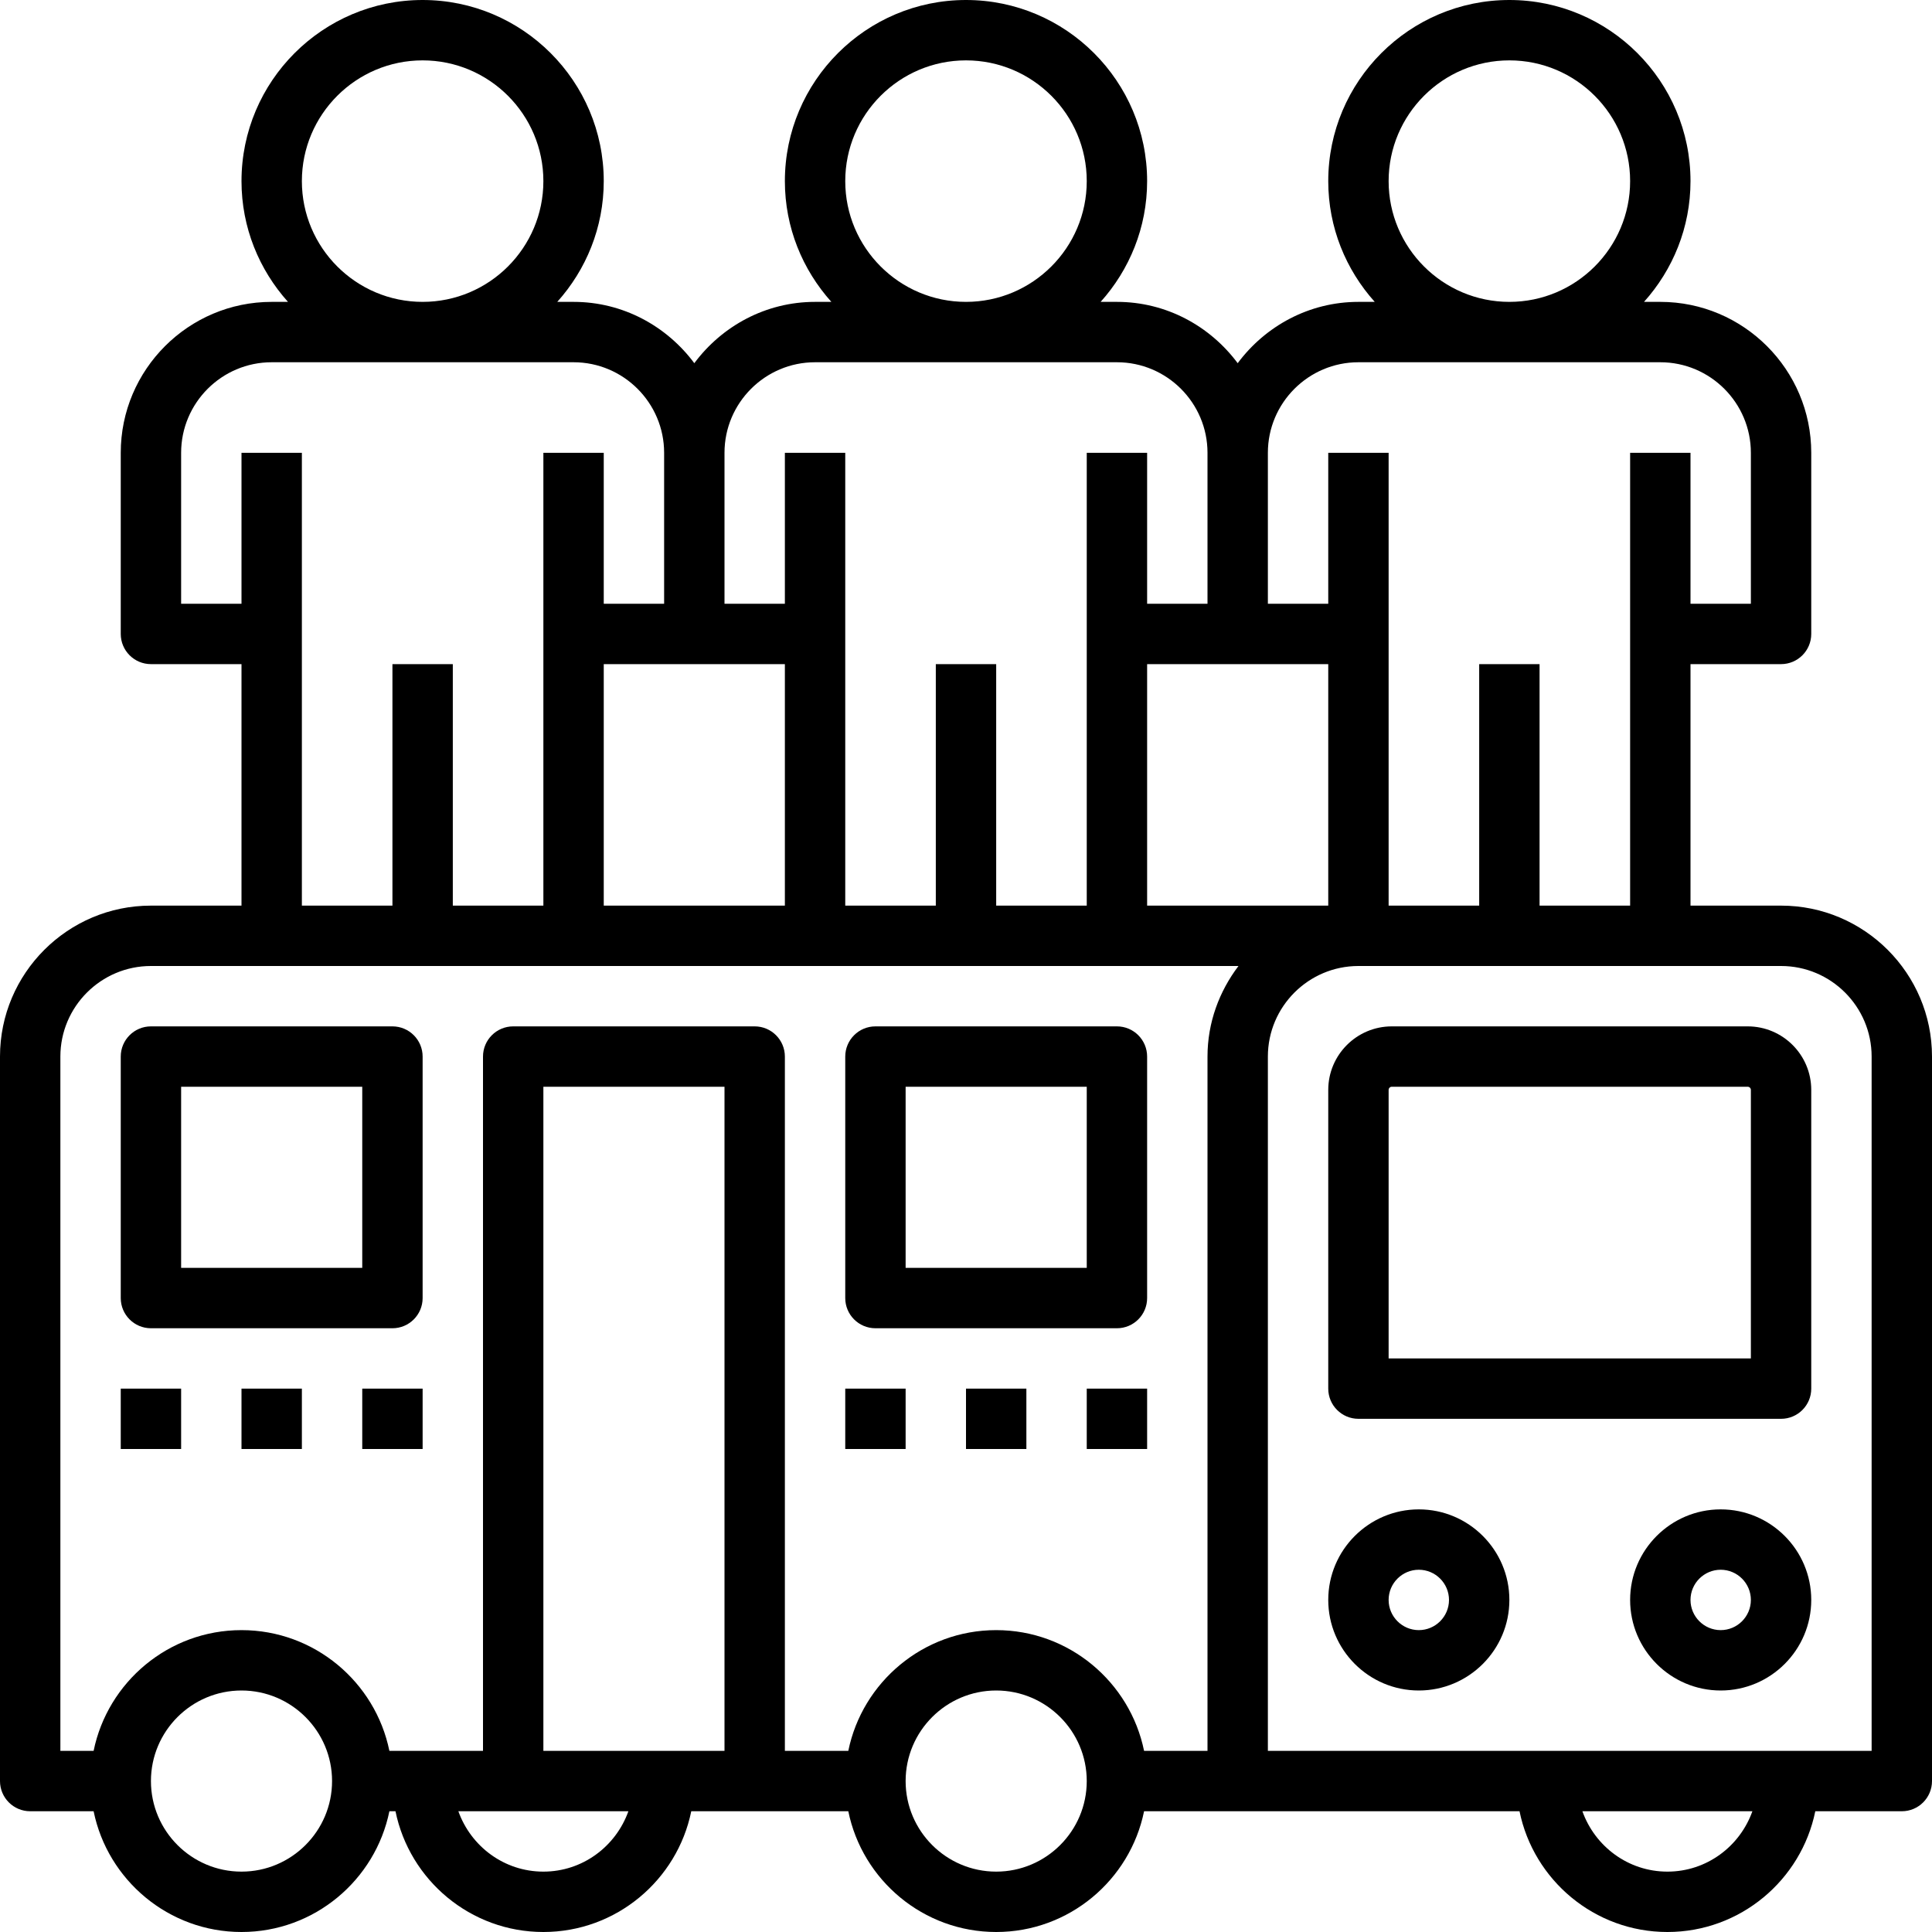 <?xml version="1.0" encoding="iso-8859-1"?>
<!-- Generator: Adobe Illustrator 20.0.0, SVG Export Plug-In . SVG Version: 6.00 Build 0)  -->
<svg version="1.1" id="Layer_1_1_" xmlns="http://www.w3.org/2000/svg" xmlns:xlink="http://www.w3.org/1999/xlink" x="0px" y="0px"
	 viewBox="0 0 64 64" style="enable-background:new 0 0 64 64;" xml:space="preserve">
<g id="Guide">
	<g>
	</g>
	<g>
	</g>
	<g>
	</g>
	<g>
	</g>
	<g>
	</g>
	<g>
	</g>
	<g>
	</g>
	<g>
	</g>
	<g>
	</g>
	<g>
	</g>
	<g>
	</g>
	<g>
	</g>
	<g>
	</g>
	<g>
	</g>
	<g>
	</g>
	<g>
	</g>
	<g>
	</g>
	<g>
	</g>
	<g>
	</g>
	<g>
	</g>
	<g>
	</g>
	<g>
	</g>
	<g>
	</g>
	<g>
	</g>
	<g>
	</g>
	<g>
	</g>
	<g>
	</g>
	<g>
	</g>
	<g>
	</g>
	<g>
	</g>
	<g>
	</g>
	<g>
	</g>
	<g>
	</g>
	<g>
	</g>
	<g>
	</g>
	<g>
	</g>
</g>
<path d="M59,30h-3v-8h3c0.552,0,1-0.448,1-1v-6c0-2.757-2.243-5-5-5h-0.54C55.414,8.937,56,7.538,56,6c0-3.309-2.691-6-6-6
	s-6,2.691-6,6c0,1.538,0.586,2.937,1.54,4H45c-1.641,0-3.088,0.806-4,2.031C40.088,10.806,38.641,10,37,10h-0.54
	C37.414,8.937,38,7.538,38,6c0-3.309-2.691-6-6-6s-6,2.691-6,6c0,1.538,0.586,2.937,1.54,4H27c-1.641,0-3.088,0.806-4,2.031
	C22.088,10.806,20.641,10,19,10h-0.54C19.414,8.937,20,7.538,20,6c0-3.309-2.691-6-6-6S8,2.691,8,6c0,1.538,0.586,2.937,1.54,4H9
	c-2.757,0-5,2.243-5,5v6c0,0.552,0.448,1,1,1h3v8H5c-2.757,0-5,2.243-5,5v24c0,0.552,0.448,1,1,1h2.101C3.566,62.279,5.586,64,8,64
	s4.434-1.721,4.899-4h0.202c0.465,2.279,2.484,4,4.899,4s4.434-1.721,4.899-4H25h3.101c0.465,2.279,2.484,4,4.899,4
	s4.434-1.721,4.899-4H41h9.336c0.465,2.279,2.484,4,4.899,4s4.434-1.721,4.899-4H63c0.552,0,1-0.448,1-1V35
	C64,32.243,61.757,30,59,30z M46,6c0-2.206,1.794-4,4-4s4,1.794,4,4s-1.794,4-4,4S46,8.206,46,6z M45,12h10c1.654,0,3,1.346,3,3v5
	h-2v-5h-2v15h-3v-8h-2v8h-3V15h-2v5h-2v-5C42,13.346,43.346,12,45,12z M38,22h3h3v8h-6V22z M28,6c0-2.206,1.794-4,4-4s4,1.794,4,4
	s-1.794,4-4,4S28,8.206,28,6z M27,12h10c1.654,0,3,1.346,3,3v5h-2v-5h-2v15h-3v-8h-2v8h-3V15h-2v5h-2v-5C24,13.346,25.346,12,27,12z
	 M20,30v-8h3h3v8H20z M10,6c0-2.206,1.794-4,4-4s4,1.794,4,4s-1.794,4-4,4S10,8.206,10,6z M8,15v5H6v-5c0-1.654,1.346-3,3-3h10
	c1.654,0,3,1.346,3,3v5h-2v-5h-2v15h-3v-8h-2v8h-3V15H8z M8,62c-1.654,0-3-1.346-3-3s1.346-3,3-3s3,1.346,3,3S9.654,62,8,62z M18,62
	c-1.302,0-2.402-0.839-2.816-2H17h3.816C20.402,61.161,19.302,62,18,62z M18,58V36h6v22H18z M33,62c-1.654,0-3-1.346-3-3
	s1.346-3,3-3s3,1.346,3,3S34.654,62,33,62z M33,54c-2.414,0-4.434,1.721-4.899,4H26V35c0-0.552-0.448-1-1-1h-8c-0.552,0-1,0.448-1,1
	v23h-3.101c-0.465-2.279-2.484-4-4.899-4s-4.434,1.721-4.899,4H2V35c0-1.654,1.346-3,3-3h4h5h5h8h5h5h4.026
	C40.391,32.838,40,33.87,40,35v23h-2.101C37.434,55.721,35.414,54,33,54z M55.235,62c-1.302,0-2.402-0.839-2.816-2h5.631
	C57.637,61.161,56.537,62,55.235,62z M62,58H42V35c0-1.654,1.346-3,3-3h1h4h5h4c1.654,0,3,1.346,3,3V58z"/>
<path d="M57.895,34H46.105C44.944,34,44,34.944,44,36.105V46c0,0.552,0.448,1,1,1h14c0.552,0,1-0.448,1-1v-9.895
	C60,34.944,59.056,34,57.895,34z M58,45H46v-8.895C46,36.047,46.047,36,46.105,36h11.789C57.953,36,58,36.047,58,36.105V45z"/>
<path d="M57,50c-1.654,0-3,1.346-3,3s1.346,3,3,3s3-1.346,3-3S58.654,50,57,50z M57,54c-0.551,0-1-0.449-1-1s0.449-1,1-1
	s1,0.449,1,1S57.551,54,57,54z"/>
<path d="M47,50c-1.654,0-3,1.346-3,3s1.346,3,3,3s3-1.346,3-3S48.654,50,47,50z M47,54c-0.551,0-1-0.449-1-1s0.449-1,1-1
	s1,0.449,1,1S47.551,54,47,54z"/>
<path d="M29,44h8c0.552,0,1-0.448,1-1v-8c0-0.552-0.448-1-1-1h-8c-0.552,0-1,0.448-1,1v8C28,43.552,28.448,44,29,44z M30,36h6v6h-6
	V36z"/>
<path d="M13,34H5c-0.552,0-1,0.448-1,1v8c0,0.552,0.448,1,1,1h8c0.552,0,1-0.448,1-1v-8C14,34.448,13.552,34,13,34z M12,42H6v-6h6
	V42z"/>
<rect x="36" y="46" width="2" height="2"/>
<rect x="32" y="46" width="2" height="2"/>
<rect x="28" y="46" width="2" height="2"/>
<rect x="12" y="46" width="2" height="2"/>
<rect x="8" y="46" width="2" height="2"/>
<rect x="4" y="46" width="2" height="2"/>
</svg>

